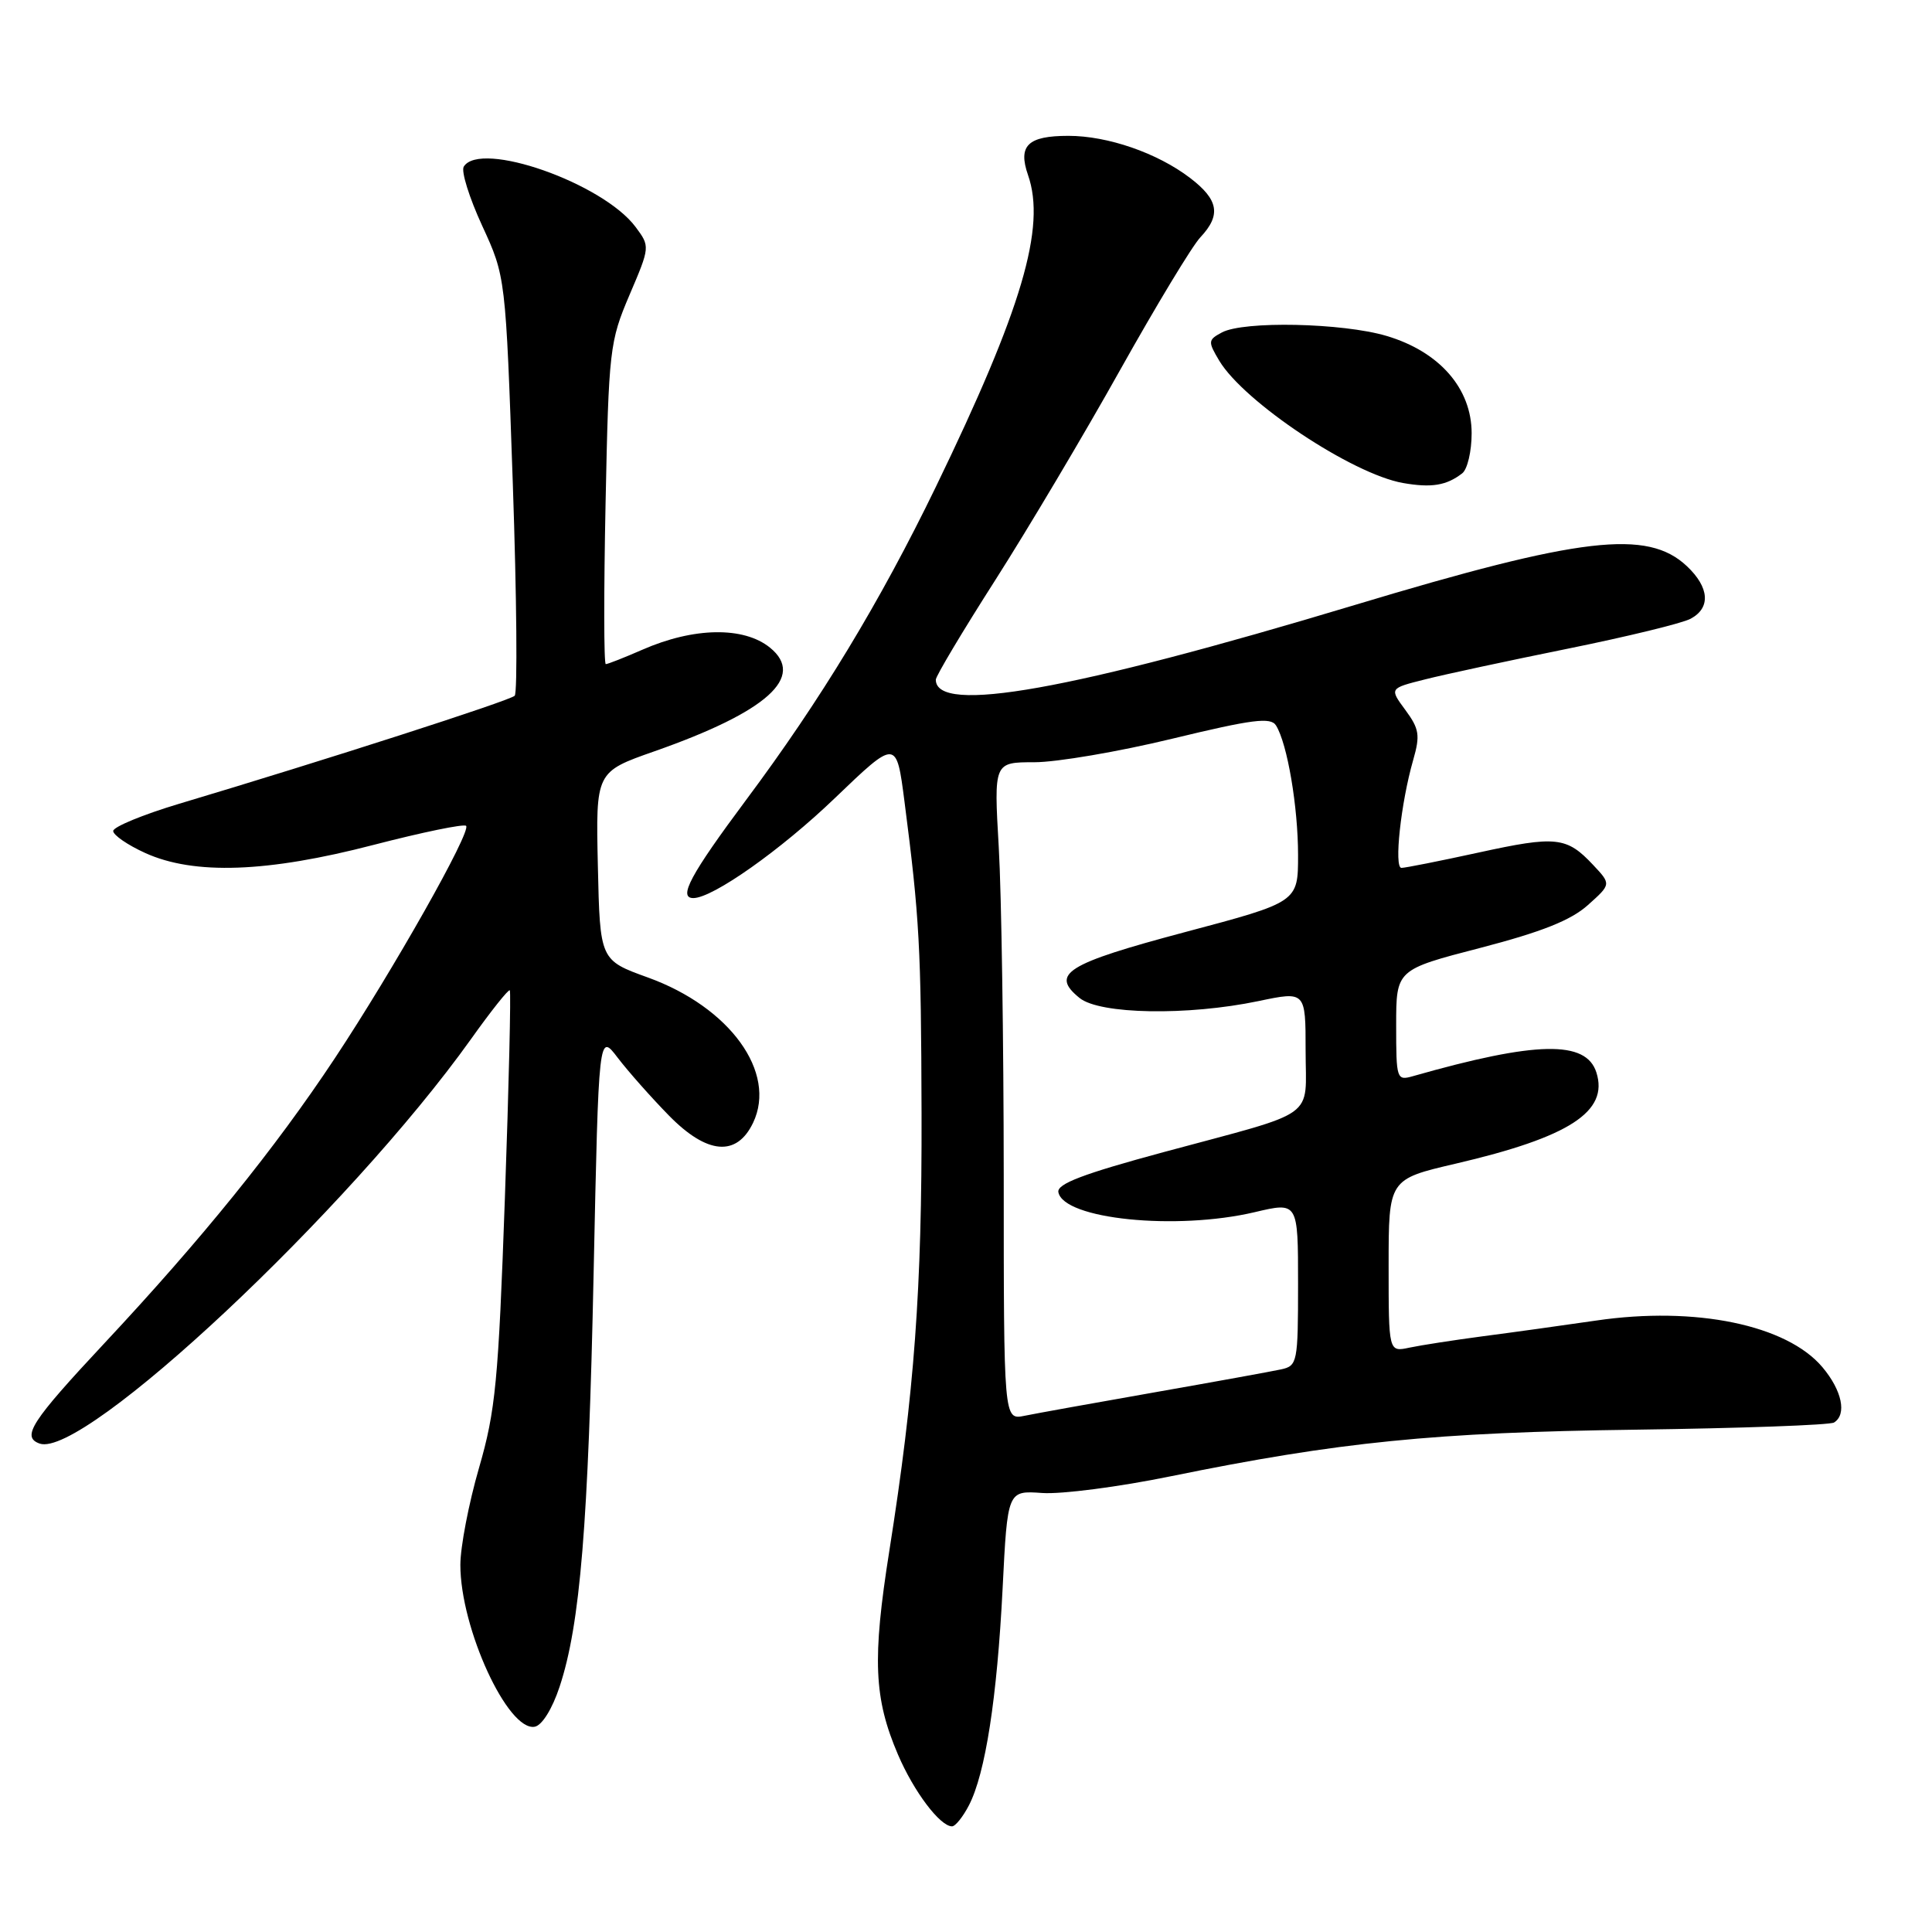 <?xml version="1.0" encoding="UTF-8" standalone="no"?>
<!DOCTYPE svg PUBLIC "-//W3C//DTD SVG 1.1//EN" "http://www.w3.org/Graphics/SVG/1.1/DTD/svg11.dtd" >
<svg xmlns="http://www.w3.org/2000/svg" xmlns:xlink="http://www.w3.org/1999/xlink" version="1.1" viewBox="0 0 256 256">
 <g >
 <path fill="currentColor"
d=" M 128.39 239.21 C 130.57 235.00 132.12 224.98 132.85 210.50 C 133.50 197.50 133.50 197.50 138.10 197.83 C 140.63 198.01 148.28 197.02 155.10 195.62 C 177.45 191.06 190.10 189.79 216.77 189.44 C 230.66 189.25 242.47 188.83 243.02 188.49 C 244.74 187.42 244.08 184.25 241.49 181.17 C 236.76 175.55 224.64 173.05 211.50 174.98 C 207.10 175.62 200.35 176.56 196.50 177.06 C 192.65 177.57 188.26 178.25 186.75 178.57 C 184.00 179.16 184.00 179.16 184.00 167.71 C 184.00 156.26 184.00 156.26 192.89 154.19 C 207.95 150.68 213.18 147.29 211.53 142.11 C 210.17 137.81 203.55 137.95 187.25 142.59 C 185.06 143.22 185.00 143.03 185.00 135.86 C 185.00 128.49 185.00 128.49 196.15 125.60 C 204.26 123.49 208.15 121.95 210.40 119.93 C 213.50 117.16 213.50 117.16 211.09 114.60 C 207.59 110.87 206.20 110.72 195.91 112.97 C 190.78 114.09 186.19 115.00 185.70 115.00 C 184.69 115.00 185.62 106.40 187.25 100.72 C 188.20 97.42 188.06 96.58 186.22 94.08 C 184.10 91.21 184.10 91.21 188.80 90.03 C 191.38 89.37 199.92 87.54 207.76 85.95 C 215.60 84.36 222.92 82.58 224.01 81.99 C 226.71 80.55 226.51 77.83 223.51 75.01 C 218.29 70.10 209.50 71.13 179.50 80.17 C 141.87 91.50 124.00 94.69 124.00 90.06 C 124.00 89.59 127.55 83.64 131.89 76.85 C 136.22 70.06 143.67 57.53 148.43 49.01 C 153.20 40.50 157.97 32.59 159.05 31.45 C 161.83 28.49 161.48 26.47 157.68 23.57 C 153.35 20.27 146.79 18.00 141.57 18.00 C 136.18 18.00 134.86 19.29 136.22 23.20 C 138.63 30.11 135.41 40.97 124.01 64.50 C 116.58 79.82 108.74 92.76 98.86 106.00 C 91.50 115.88 89.82 119.00 91.87 119.00 C 94.44 119.00 103.48 112.62 110.64 105.74 C 118.78 97.93 118.78 97.93 119.85 106.22 C 121.84 121.62 122.05 125.46 122.11 147.50 C 122.17 170.83 121.17 184.41 117.84 205.50 C 115.57 219.84 115.79 225.03 118.99 232.50 C 121.09 237.40 124.56 242.00 126.15 242.00 C 126.59 242.00 127.60 240.74 128.39 239.21 Z  M 74.15 223.50 C 76.88 215.26 77.96 202.02 78.66 168.59 C 79.33 136.84 79.33 136.84 81.86 140.17 C 83.26 142.00 86.31 145.44 88.64 147.82 C 93.70 152.98 97.62 153.31 99.79 148.77 C 102.97 142.10 96.72 133.46 85.87 129.53 C 79.50 127.23 79.50 127.23 79.22 114.75 C 78.94 102.28 78.94 102.28 86.72 99.55 C 101.65 94.31 106.80 89.69 102.02 85.81 C 98.54 83.00 91.94 83.10 85.12 86.09 C 82.72 87.14 80.53 88.00 80.27 88.00 C 80.01 88.00 80.00 78.44 80.24 66.75 C 80.66 46.31 80.78 45.26 83.41 39.09 C 86.14 32.70 86.14 32.66 84.23 30.09 C 79.91 24.27 63.63 18.55 61.45 22.08 C 61.08 22.68 62.18 26.20 63.89 29.91 C 67.00 36.66 67.00 36.66 67.95 64.08 C 68.47 79.16 68.58 91.81 68.20 92.19 C 67.54 92.85 43.04 100.74 23.75 106.50 C 18.94 107.94 15.00 109.57 15.00 110.11 C 15.00 110.65 16.91 111.97 19.25 113.03 C 25.71 115.96 35.41 115.62 49.51 111.95 C 55.96 110.28 61.48 109.14 61.76 109.43 C 62.49 110.16 52.08 128.59 44.35 140.25 C 36.44 152.19 26.76 164.16 13.82 178.00 C 4.12 188.38 2.81 190.41 5.25 191.28 C 11.05 193.34 46.22 160.36 62.40 137.70 C 65.06 133.96 67.38 131.05 67.55 131.22 C 67.72 131.39 67.43 143.78 66.90 158.76 C 66.04 183.02 65.67 186.92 63.47 194.51 C 62.11 199.20 61.00 204.98 61.00 207.36 C 61.00 215.76 67.30 229.46 70.86 228.80 C 71.82 228.62 73.18 226.44 74.15 223.50 Z  M 193.75 62.72 C 194.44 62.19 195.00 59.80 195.00 57.41 C 195.00 51.47 190.73 46.59 183.72 44.51 C 177.88 42.78 164.80 42.50 161.91 44.05 C 160.06 45.04 160.04 45.25 161.56 47.80 C 164.85 53.28 179.17 62.81 185.90 64.00 C 189.67 64.66 191.66 64.34 193.75 62.72 Z  M 133.00 155.83 C 132.99 138.05 132.70 118.44 132.34 112.25 C 131.69 101.00 131.69 101.00 137.07 101.00 C 140.02 101.00 148.24 99.60 155.34 97.88 C 165.97 95.31 168.38 95.00 169.08 96.13 C 170.58 98.54 172.00 106.91 172.00 113.31 C 172.00 119.53 172.00 119.53 157.02 123.51 C 141.28 127.70 139.11 129.05 143.05 132.24 C 145.73 134.41 157.37 134.61 166.75 132.65 C 173.00 131.34 173.00 131.34 173.00 139.20 C 173.00 148.44 174.92 147.07 154.23 152.65 C 143.53 155.54 140.03 156.87 140.24 157.97 C 140.92 161.55 155.83 163.07 166.25 160.62 C 172.00 159.26 172.00 159.26 172.00 170.11 C 172.00 180.55 171.91 180.98 169.75 181.45 C 168.51 181.72 160.97 183.09 153.00 184.49 C 145.03 185.89 137.26 187.29 135.75 187.60 C 133.00 188.16 133.00 188.16 133.00 155.83 Z "/>
</g>
</svg>